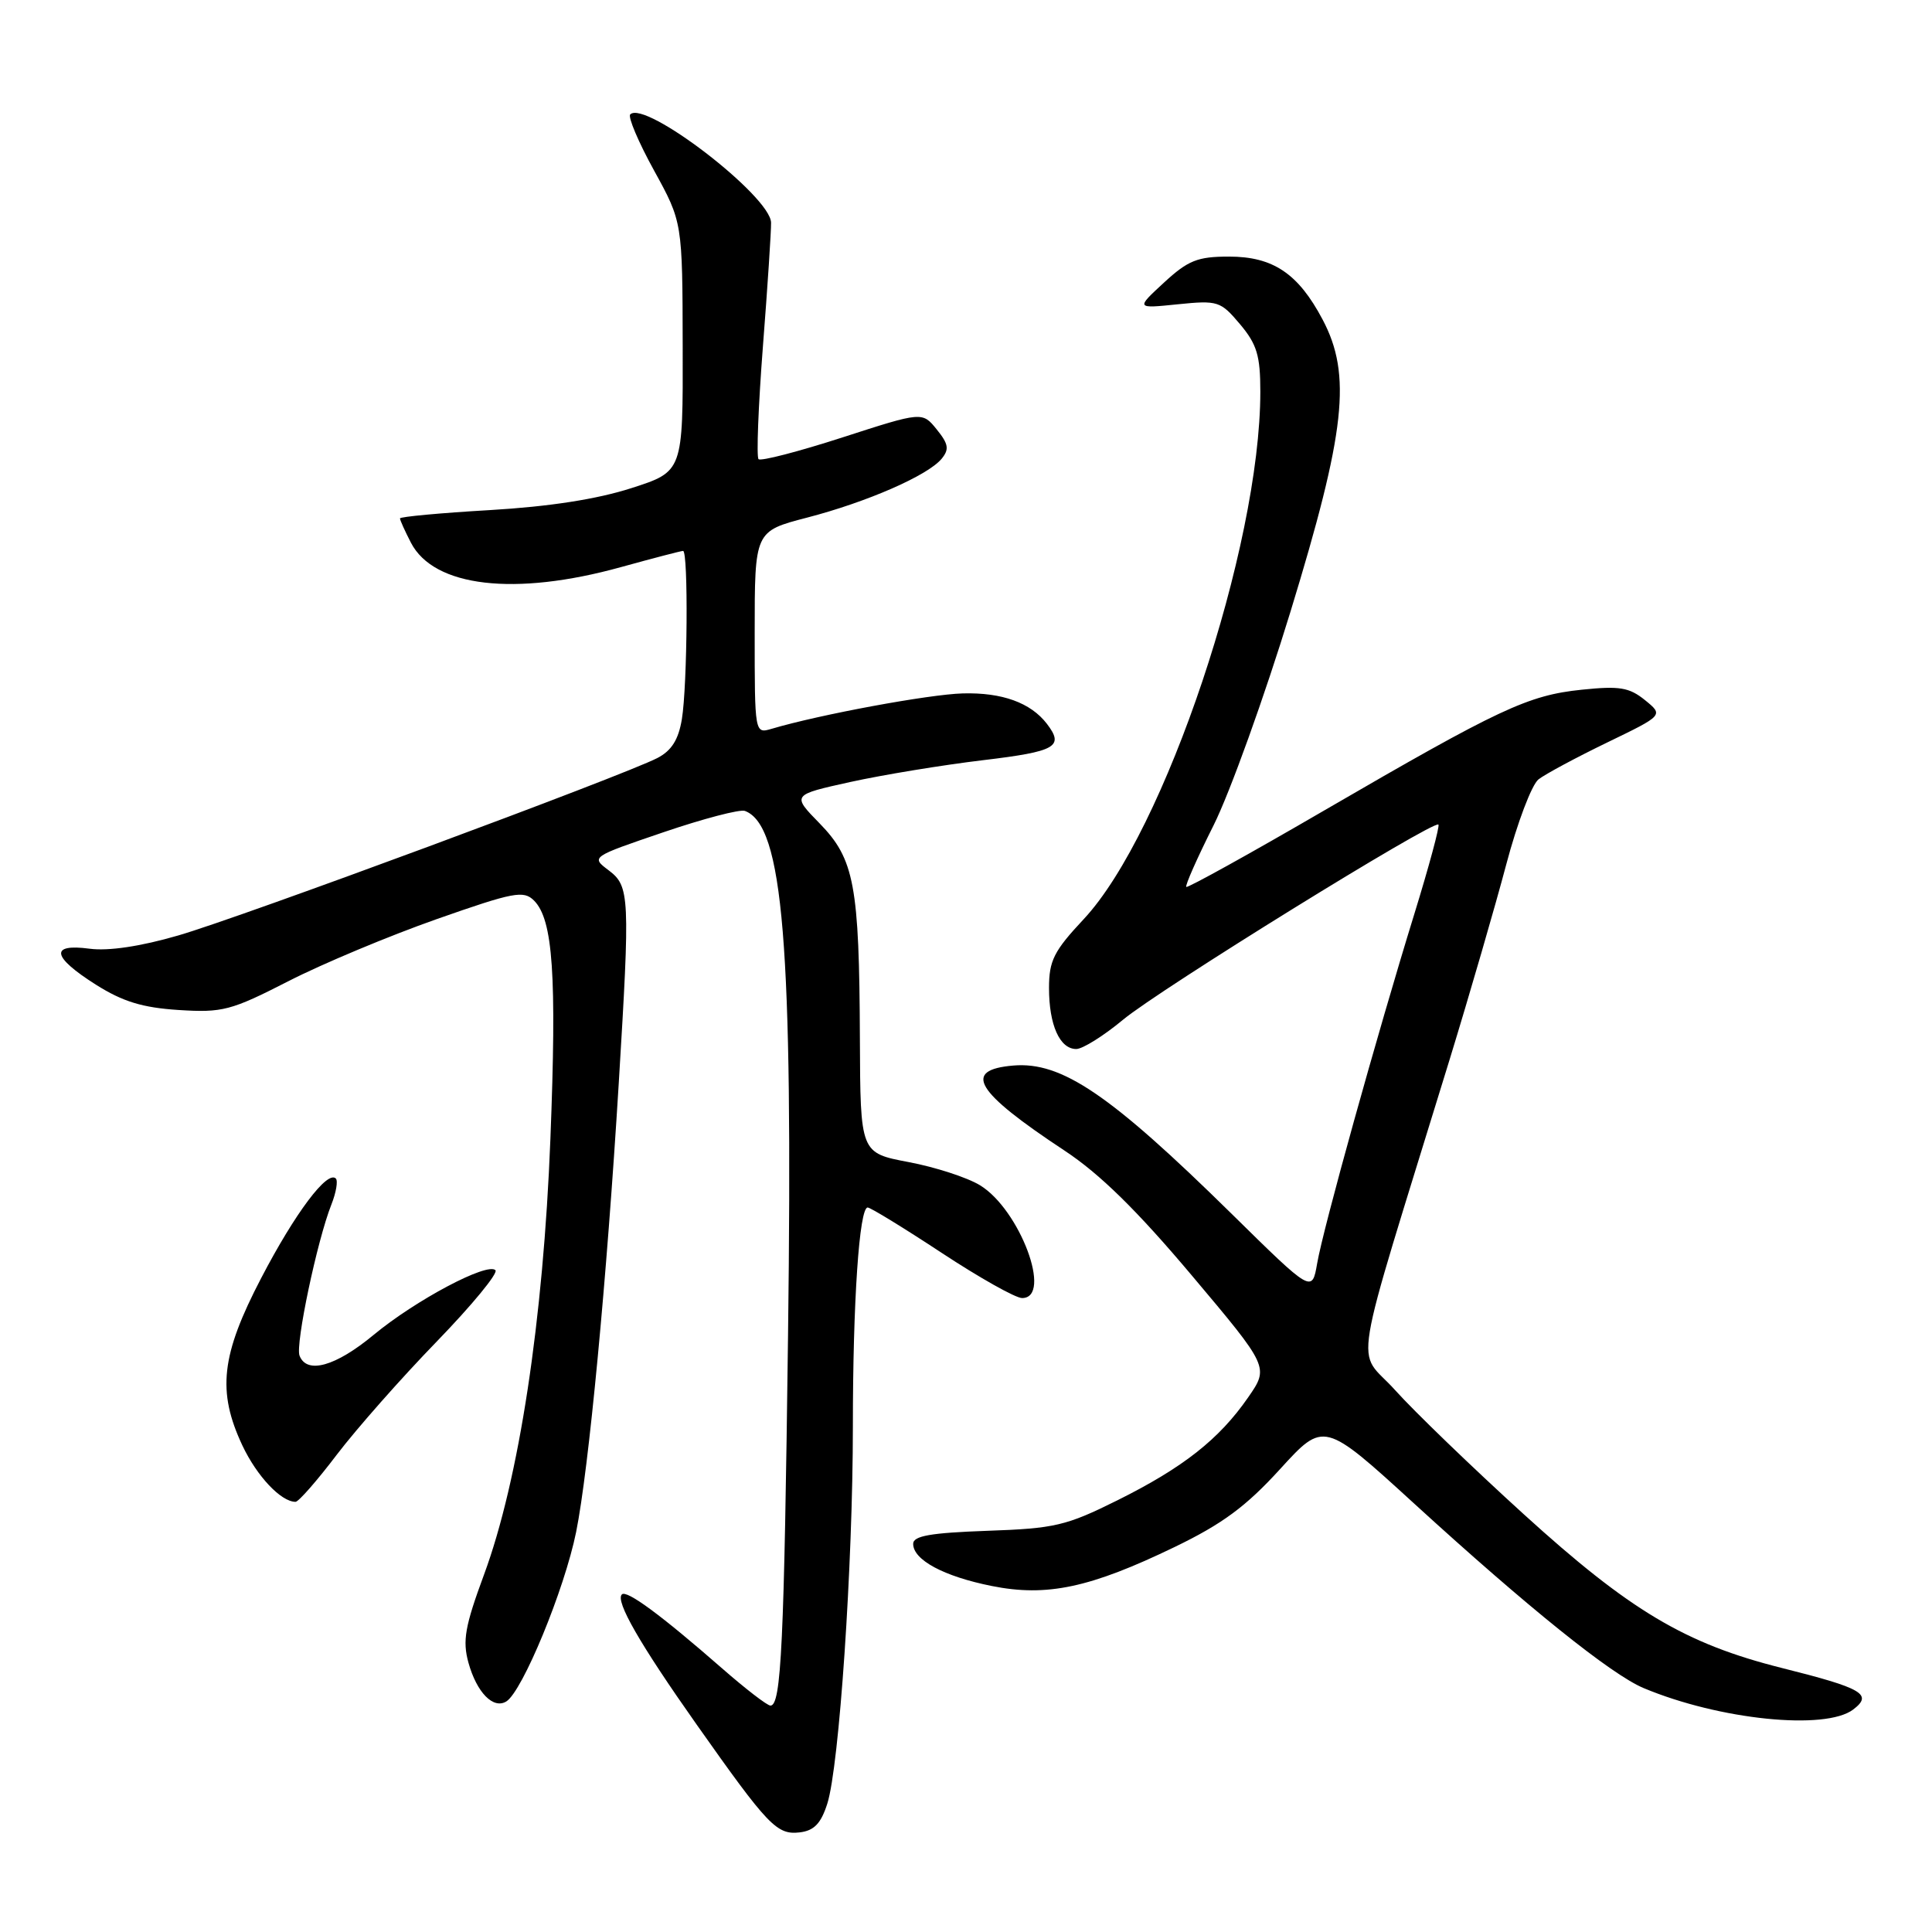 <?xml version="1.0" encoding="UTF-8" standalone="no"?>
<!DOCTYPE svg PUBLIC "-//W3C//DTD SVG 1.1//EN" "http://www.w3.org/Graphics/SVG/1.1/DTD/svg11.dtd" >
<svg xmlns="http://www.w3.org/2000/svg" xmlns:xlink="http://www.w3.org/1999/xlink" version="1.1" viewBox="0 0 256 256">
 <g >
 <path fill="currentColor"
d=" M 109.62 239.00 C 111.20 234.07 113.01 207.37 113.01 189.00 C 113.01 172.47 113.86 160.00 114.97 160.00 C 115.34 160.00 119.75 162.70 124.76 166.00 C 129.77 169.30 134.57 172.00 135.43 172.00 C 139.52 172.00 135.14 160.27 129.85 157.05 C 128.16 156.02 123.90 154.64 120.39 153.98 C 114.00 152.77 114.00 152.77 113.94 137.64 C 113.86 117.29 113.21 113.83 108.61 109.11 C 104.91 105.33 104.91 105.33 112.71 103.61 C 116.99 102.67 124.89 101.37 130.25 100.73 C 139.95 99.57 141.04 98.94 138.72 95.91 C 136.57 93.11 132.78 91.74 127.58 91.88 C 123.11 92.00 108.57 94.69 102.25 96.57 C 100.00 97.23 100.00 97.23 100.00 83.81 C 100.00 70.39 100.00 70.39 106.93 68.59 C 114.90 66.52 122.93 63.01 124.77 60.79 C 125.80 59.53 125.69 58.84 124.12 56.90 C 122.21 54.54 122.21 54.54 111.63 57.96 C 105.81 59.84 100.81 61.14 100.51 60.84 C 100.22 60.55 100.48 53.83 101.09 45.91 C 101.71 37.98 102.19 30.60 102.17 29.50 C 102.09 25.98 85.46 13.20 83.51 15.16 C 83.18 15.49 84.60 18.84 86.67 22.60 C 90.43 29.44 90.43 29.44 90.46 45.96 C 90.50 62.48 90.50 62.48 83.66 64.68 C 79.13 66.14 72.79 67.13 64.91 67.59 C 58.36 67.97 53.00 68.47 53.00 68.69 C 53.00 68.92 53.65 70.36 54.45 71.91 C 57.49 77.79 68.21 79.04 82.26 75.15 C 86.53 73.97 90.24 73.00 90.51 73.00 C 91.22 73.00 91.09 90.82 90.35 95.30 C 89.90 98.02 88.98 99.47 87.11 100.44 C 82.56 102.79 31.84 121.58 23.63 123.95 C 18.62 125.41 14.36 126.04 11.88 125.71 C 6.56 125.00 6.87 126.78 12.70 130.47 C 16.28 132.73 18.88 133.52 23.67 133.83 C 29.48 134.20 30.60 133.91 38.22 130.01 C 42.77 127.68 51.61 123.99 57.86 121.79 C 68.08 118.20 69.38 117.95 70.76 119.33 C 73.28 121.85 73.78 129.21 72.93 150.93 C 71.99 174.94 68.77 196.10 64.13 208.66 C 61.61 215.48 61.27 217.40 62.07 220.31 C 63.17 224.27 65.36 226.51 67.09 225.45 C 69.23 224.12 74.80 210.61 76.34 203.00 C 78.01 194.72 80.39 169.67 81.99 143.50 C 83.50 118.71 83.44 117.43 80.65 115.32 C 78.30 113.55 78.30 113.55 87.90 110.28 C 93.18 108.48 98.04 107.21 98.70 107.45 C 103.79 109.34 105.08 125.08 104.42 176.86 C 103.90 217.91 103.52 226.00 102.09 226.00 C 101.66 226.00 98.77 223.77 95.66 221.05 C 87.63 214.03 83.03 210.63 82.40 211.27 C 81.51 212.15 84.78 217.84 92.30 228.50 C 101.81 241.98 102.93 243.15 105.97 242.80 C 107.87 242.57 108.78 241.63 109.62 239.00 Z  M 245.56 226.52 C 248.20 224.51 246.82 223.70 236.08 221.01 C 223.30 217.80 215.97 213.43 201.89 200.63 C 195.08 194.44 187.41 187.04 184.86 184.20 C 179.64 178.38 178.75 183.79 192.05 140.50 C 194.75 131.70 198.14 120.01 199.59 114.53 C 201.04 109.05 202.96 103.98 203.86 103.27 C 204.76 102.57 208.86 100.37 212.97 98.38 C 220.43 94.77 220.43 94.77 217.97 92.77 C 215.88 91.08 214.59 90.87 209.59 91.39 C 202.46 92.13 198.74 93.87 175.50 107.37 C 165.60 113.13 157.36 117.69 157.19 117.52 C 157.01 117.35 158.64 113.67 160.81 109.35 C 162.97 105.03 167.56 92.28 171.01 81.00 C 178.30 57.18 179.13 49.67 175.25 42.34 C 172.03 36.25 168.69 34.00 162.85 34.00 C 158.68 34.00 157.43 34.50 154.24 37.44 C 150.50 40.89 150.50 40.89 156.06 40.32 C 161.38 39.78 161.73 39.90 164.31 42.96 C 166.55 45.62 167.00 47.12 167.00 51.90 C 167.00 72.48 154.33 110.32 143.59 121.80 C 139.64 126.02 139.00 127.29 139.00 130.92 C 139.00 135.81 140.42 139.00 142.61 139.00 C 143.45 139.00 146.25 137.25 148.82 135.11 C 153.63 131.11 189.96 108.63 190.60 109.26 C 190.79 109.46 189.36 114.77 187.42 121.06 C 182.47 137.09 175.33 162.75 174.53 167.41 C 173.85 171.32 173.85 171.32 163.18 160.82 C 147.08 144.99 140.68 140.65 134.27 141.19 C 127.47 141.77 129.20 144.63 141.07 152.47 C 145.72 155.54 150.65 160.37 157.90 168.98 C 168.16 181.16 168.16 181.16 165.38 185.17 C 161.54 190.71 156.78 194.46 148.06 198.80 C 141.26 202.18 139.76 202.53 130.81 202.84 C 123.29 203.11 121.00 203.51 121.00 204.57 C 121.00 206.70 125.06 208.88 131.40 210.15 C 138.71 211.62 144.47 210.39 155.66 204.98 C 161.99 201.92 165.11 199.61 169.62 194.66 C 175.42 188.30 175.42 188.30 187.46 199.30 C 202.48 213.02 213.51 221.89 217.79 223.68 C 227.83 227.89 241.88 229.32 245.56 226.52 Z  M 44.63 192.75 C 47.25 189.31 53.20 182.57 57.87 177.76 C 62.53 172.95 66.03 168.70 65.65 168.31 C 64.57 167.23 55.08 172.27 49.52 176.87 C 44.47 181.06 40.65 182.13 39.69 179.63 C 39.12 178.15 42.03 164.34 43.91 159.61 C 44.54 158.02 44.80 156.47 44.50 156.16 C 43.37 155.04 39.10 160.73 34.61 169.35 C 29.28 179.57 28.75 184.36 32.12 191.54 C 34.04 195.61 37.24 199.00 39.16 199.00 C 39.56 199.00 42.02 196.19 44.63 192.75 Z "/>
</g>
</svg>